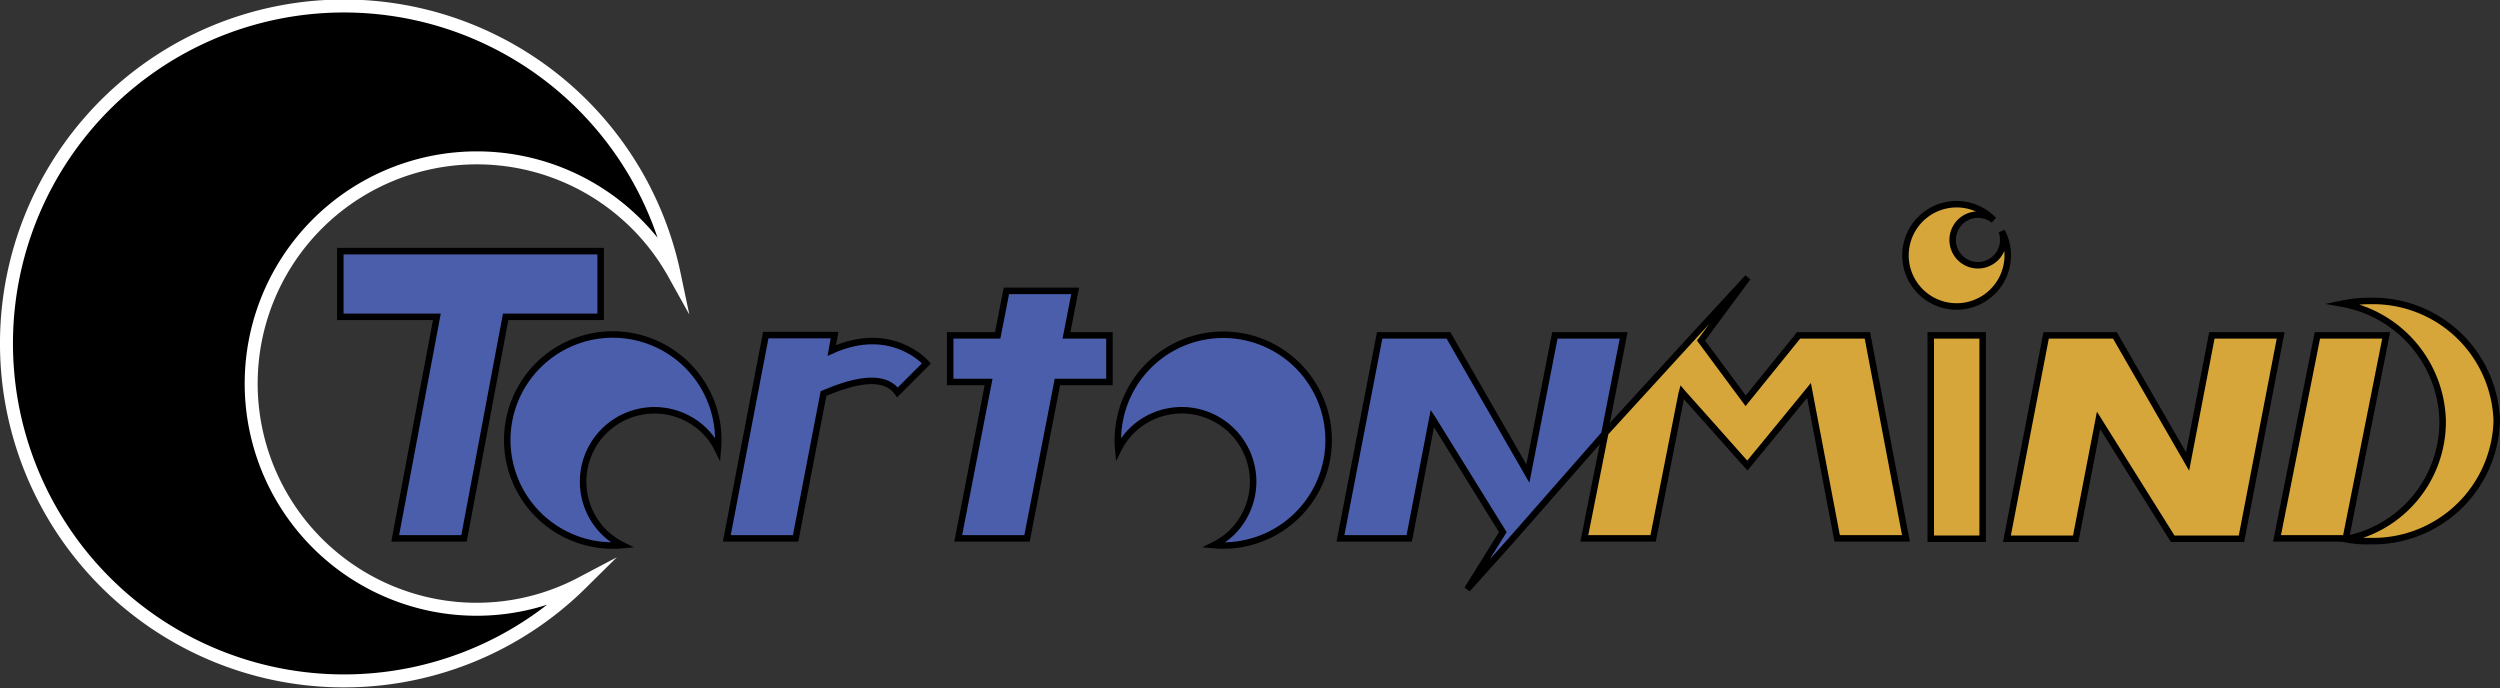 <svg xmlns="http://www.w3.org/2000/svg" viewBox="0 0 192.62 53.01"><rect x="0" y="0" width="192.62" height="53.01" fill="#333333" stroke="none"/><defs><style>.cls-1{stroke:#fff;}.cls-1,.cls-2,.cls-3,.cls-4{stroke-miterlimit:10;}.cls-2{fill:#4b5eab;}.cls-2,.cls-3,.cls-4{stroke:#000;stroke-width:0.5px;}.cls-3{fill:#d6a63a;}.cls-4{fill:none;}</style></defs><title>tortonmind-logo-stroke</title><g id="Layer_2" data-name="Layer 2"><g id="Layer_1-2" data-name="Layer 1"><path class="cls-1" d="M31.78,46.22a17.28,17.28,0,0,0,13-1.27A26,26,0,1,1,51.94,21.1,17.39,17.39,0,1,0,31.78,46.22Z"/><polygon class="cls-2" points="46.28 19.35 46.28 24.41 38.96 24.41 35.75 41.48 30.45 41.48 33.66 24.41 26.22 24.41 26.22 19.35 46.28 19.35"/><path class="cls-2" d="M71.38,28l-2.23,2.23c-1.12-1.57-3.73-.74-5.7.09L61.3,41.48H56l3-15.66h5.3L64.09,27C68.74,24.92,71.38,28,71.38,28Z"/><polygon class="cls-2" points="85.48 25.84 85.48 29.43 81.47 29.43 79.13 41.48 73.83 41.48 76.17 29.43 73.21 29.43 73.21 25.84 76.87 25.84 77.54 22.41 82.84 22.41 82.17 25.84 85.48 25.84"/><path class="cls-2" d="M94.94,41a5.57,5.57,0,0,1-1.41,1,8.12,8.12,0,1,0-7.37-7.37,5.57,5.57,0,0,1,1-1.41A5.49,5.49,0,0,1,94.94,41Z"/><path class="cls-2" d="M46.54,41a5.52,5.52,0,0,0,1.4,1,8.13,8.13,0,1,1,7.37-7.37,5.3,5.3,0,0,0-1-1.41A5.49,5.49,0,0,0,46.54,41Z"/><polygon class="cls-2" points="125.1 25.84 123.61 33.46 123.51 33.56 116.34 41.73 113.05 45.4 115.79 41 110.38 32.27 110.36 32.24 108.58 41.48 103.28 41.48 106.3 25.84 111.6 25.84 117.72 36.49 119.8 25.84 125.1 25.84"/><path class="cls-3" d="M180.74,41.54a7.86,7.86,0,0,0,1.82.15,9.54,9.54,0,0,0,9.81-9.25,9.54,9.54,0,0,0-9.81-9.25,10.19,10.19,0,0,0-2.08.21,9.4,9.4,0,0,1,7.72,9A9.21,9.21,0,0,1,180.74,41.54Z"/><path class="cls-3" d="M154.23,17.82a3.94,3.94,0,1,1-.62-.86,1.95,1.95,0,1,0,.62.86Z"/><polygon class="cls-3" points="175.72 25.84 172.7 41.51 167.4 41.51 161.69 32.39 159.93 41.51 154.63 41.51 157.65 25.84 162.95 25.84 168.55 35.56 170.42 25.84 175.72 25.84"/><polygon class="cls-3" points="175.44 41.48 178.55 25.84 183.85 25.84 180.74 41.48 175.44 41.48"/><line class="cls-4" x1="150.76" y1="25.84" x2="150.76" y2="41.51"/><rect class="cls-3" x="148.76" y="25.84" width="4" height="15.67"/><polygon class="cls-3" points="146.85 41.48 141.55 41.48 139.38 30.08 136.62 33.45 134.63 35.87 133.93 35.09 132.45 33.42 129.65 30.28 129.6 30.22 129.56 30.37 127.37 41.48 122.07 41.48 123.69 33.33 123.79 33.23 130.62 25.76 134.66 21.38 131.06 26.24 134.5 30.88 138.58 25.84 143.88 25.84 146.85 41.48"/></g></g></svg>